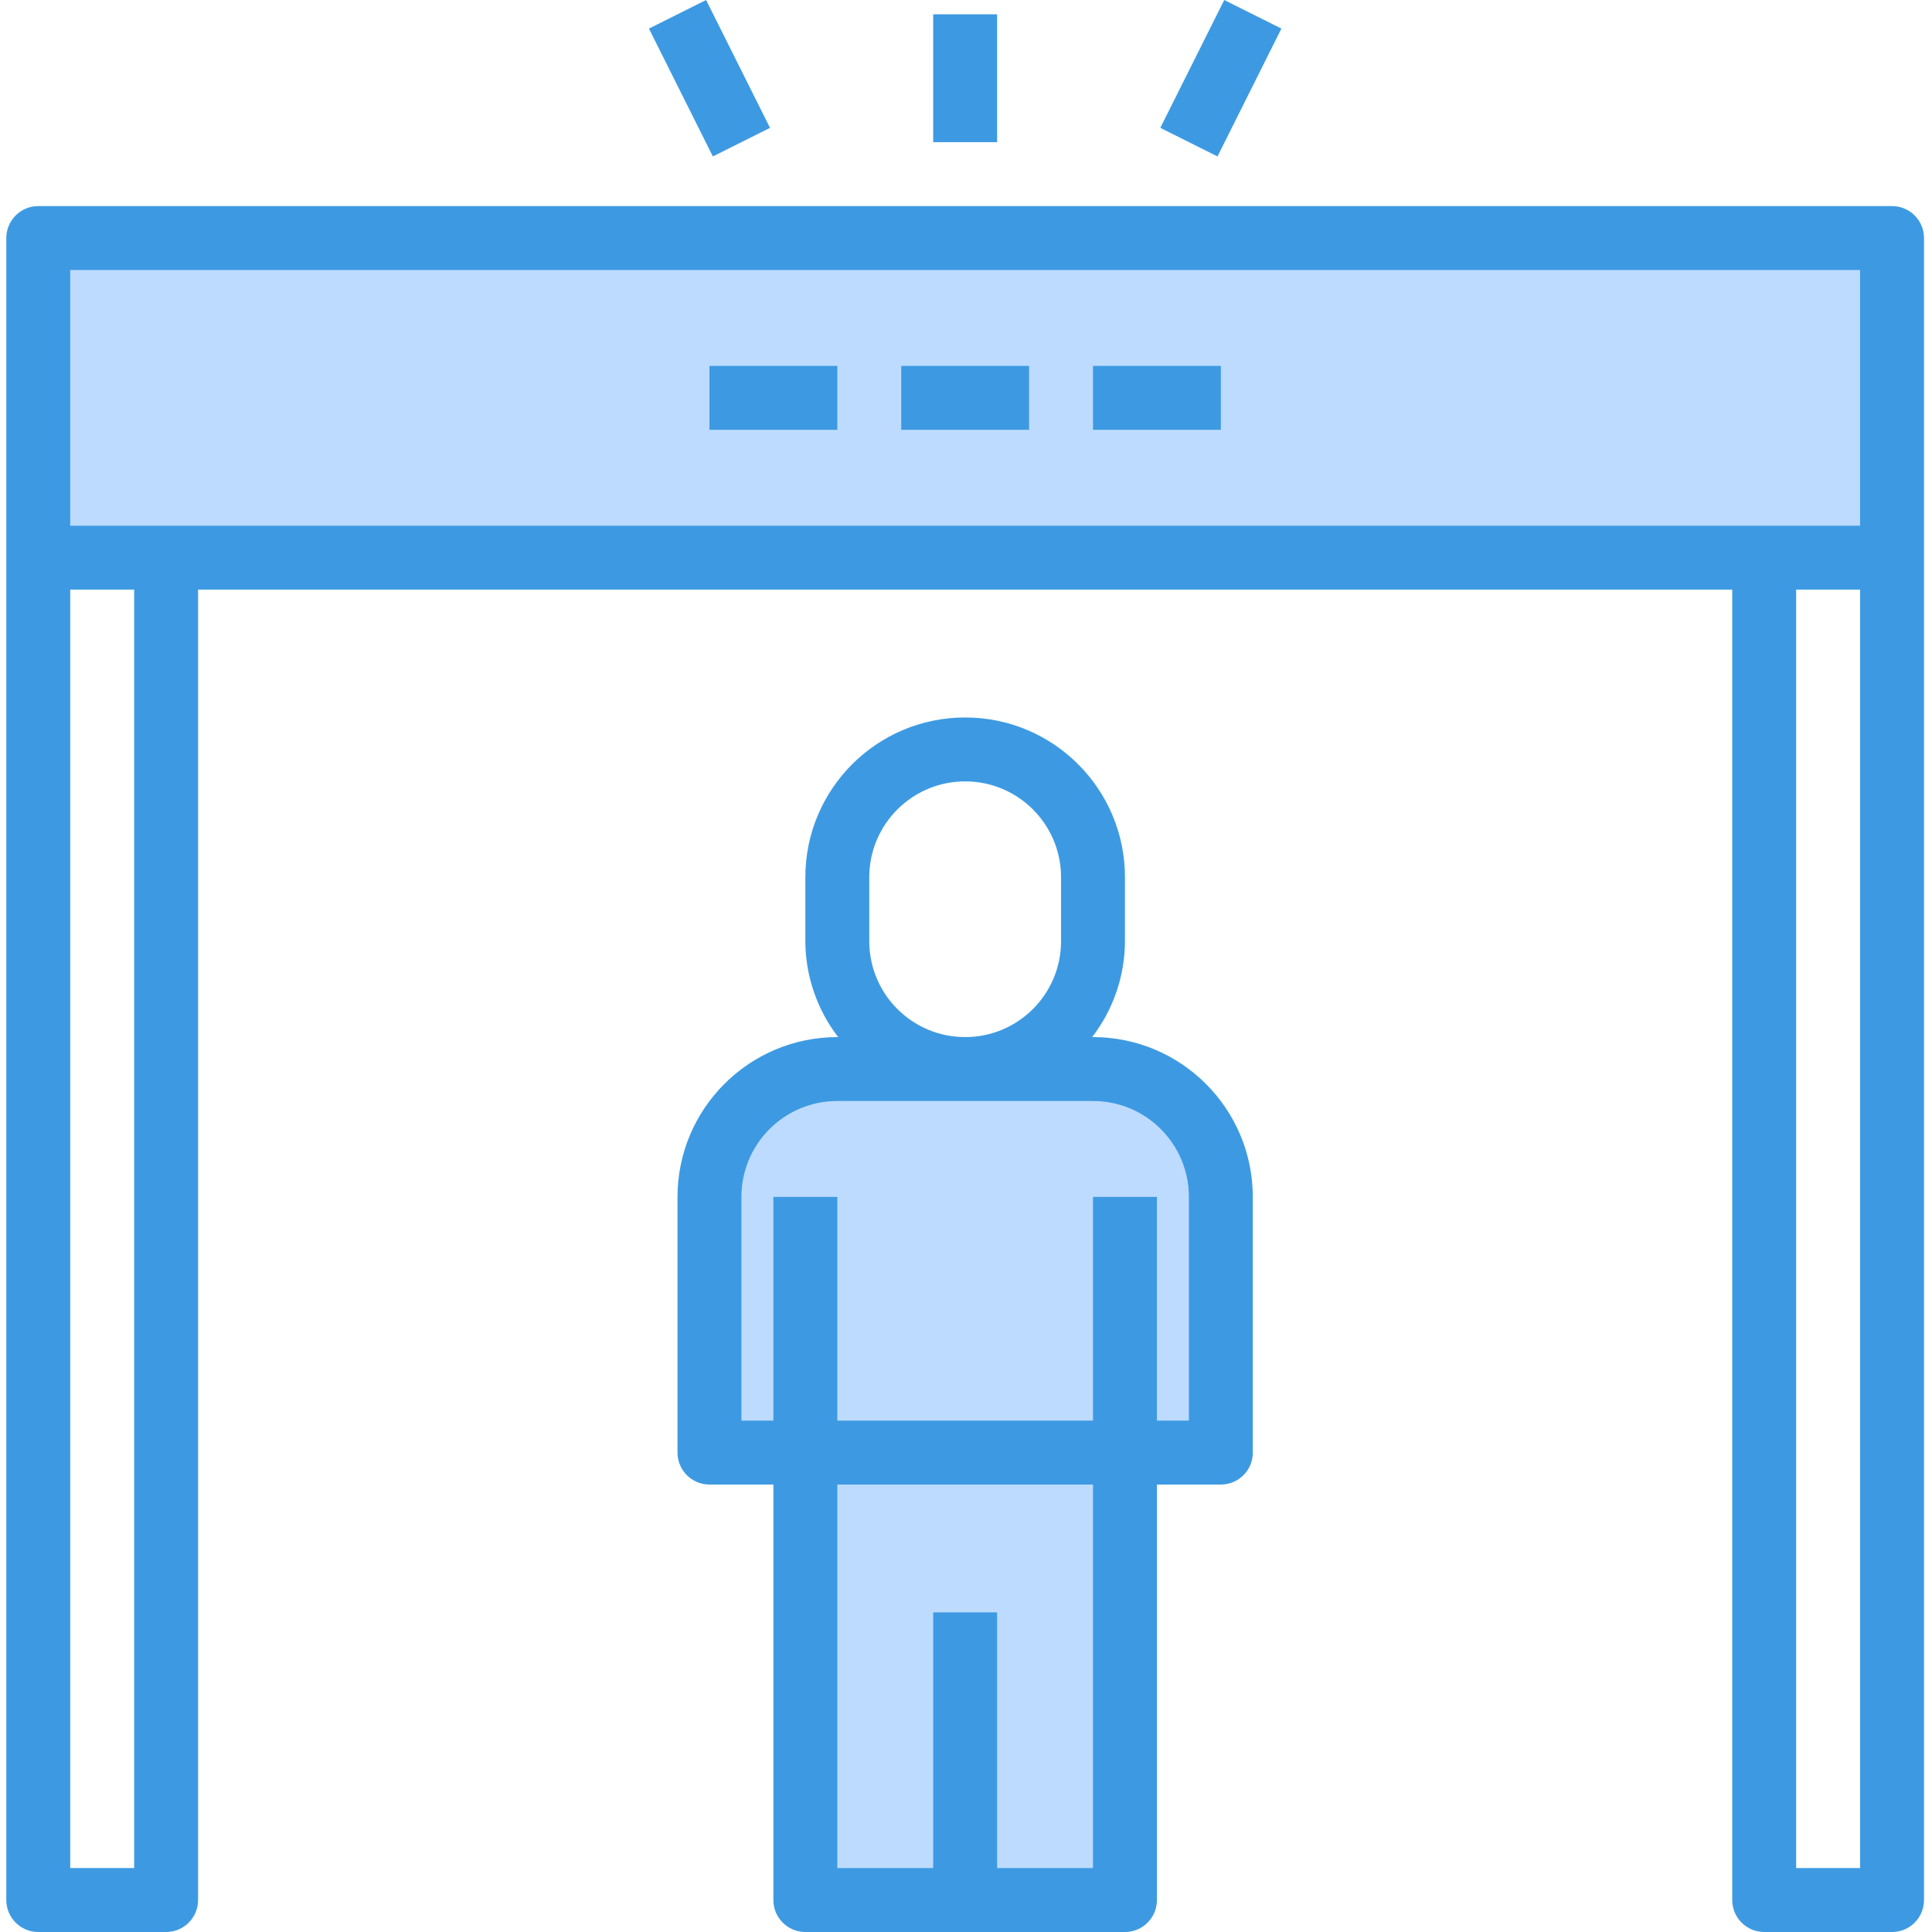 <svg height="483pt" viewBox="-1 0 483 483.58" width="483pt" xmlns="http://www.w3.org/2000/svg"><path d="m8.289 59.582v80h464v-80zm0 0" fill="#bddbff"/><path d="m272.289 267.582h-64c-17.672 0-32 14.324-32 32v64h128v-64c0-17.676-14.324-32-32-32zm0 0" fill="#bddbff"/><path d="m200.289 363.582v112h80v-112zm0 0" fill="#bddbff"/><g fill="#3d9ae2"><path d="m472.289 51.582h-464c-4.418 0-8 3.582-8 8v416c0 4.418 3.582 8 8 8h32c4.418 0 8-3.582 8-8v-328h384v328c0 4.418 3.582 8 8 8h32c4.418 0 8-3.582 8-8v-416c0-4.418-3.582-8-8-8zm-456 16h448v64h-448zm16 400h-16v-320h16zm432 0h-16v-320h16zm0 0"/><path d="m232.289 3.582h16v32h-16zm0 0"/><path d="m289.137 32 16-32 14.309 7.156-15.996 32zm0 0"/><path d="m161.137 7.156 14.309-7.156 16 32-14.309 7.156zm0 0"/><path d="m224.289 91.582h32v16h-32zm0 0"/><path d="m272.289 91.582h32v16h-32zm0 0"/><path d="m176.289 91.582h32v16h-32zm0 0"/><path d="m272.289 259.582h-.207c5.293-6.883 8.18-15.316 8.207-24v-16c0-22.094-17.906-40-40-40-22.09 0-40 17.906-40 40v16c.031 8.684 2.914 17.117 8.211 24h-.211c-22.078.023-39.973 17.918-40 40v64c0 4.418 3.582 8 8 8h16v104c0 4.418 3.582 8 8 8h80c4.418 0 8-3.582 8-8v-104h16c4.418 0 8-3.582 8-8v-64c-.023-22.082-17.918-39.977-40-40zm-56-24v-16c0-13.258 10.746-24 24-24 13.258 0 24 10.742 24 24v16c0 13.254-10.742 24-24 24-13.254 0-24-10.746-24-24zm56 232h-24v-64h-16v64h-24v-96h64zm24-112h-8v-56h-16v56h-64v-56h-16v56h-8v-56c0-13.258 10.746-24 24-24h64c13.258 0 24 10.742 24 24zm0 0"/></g></svg>